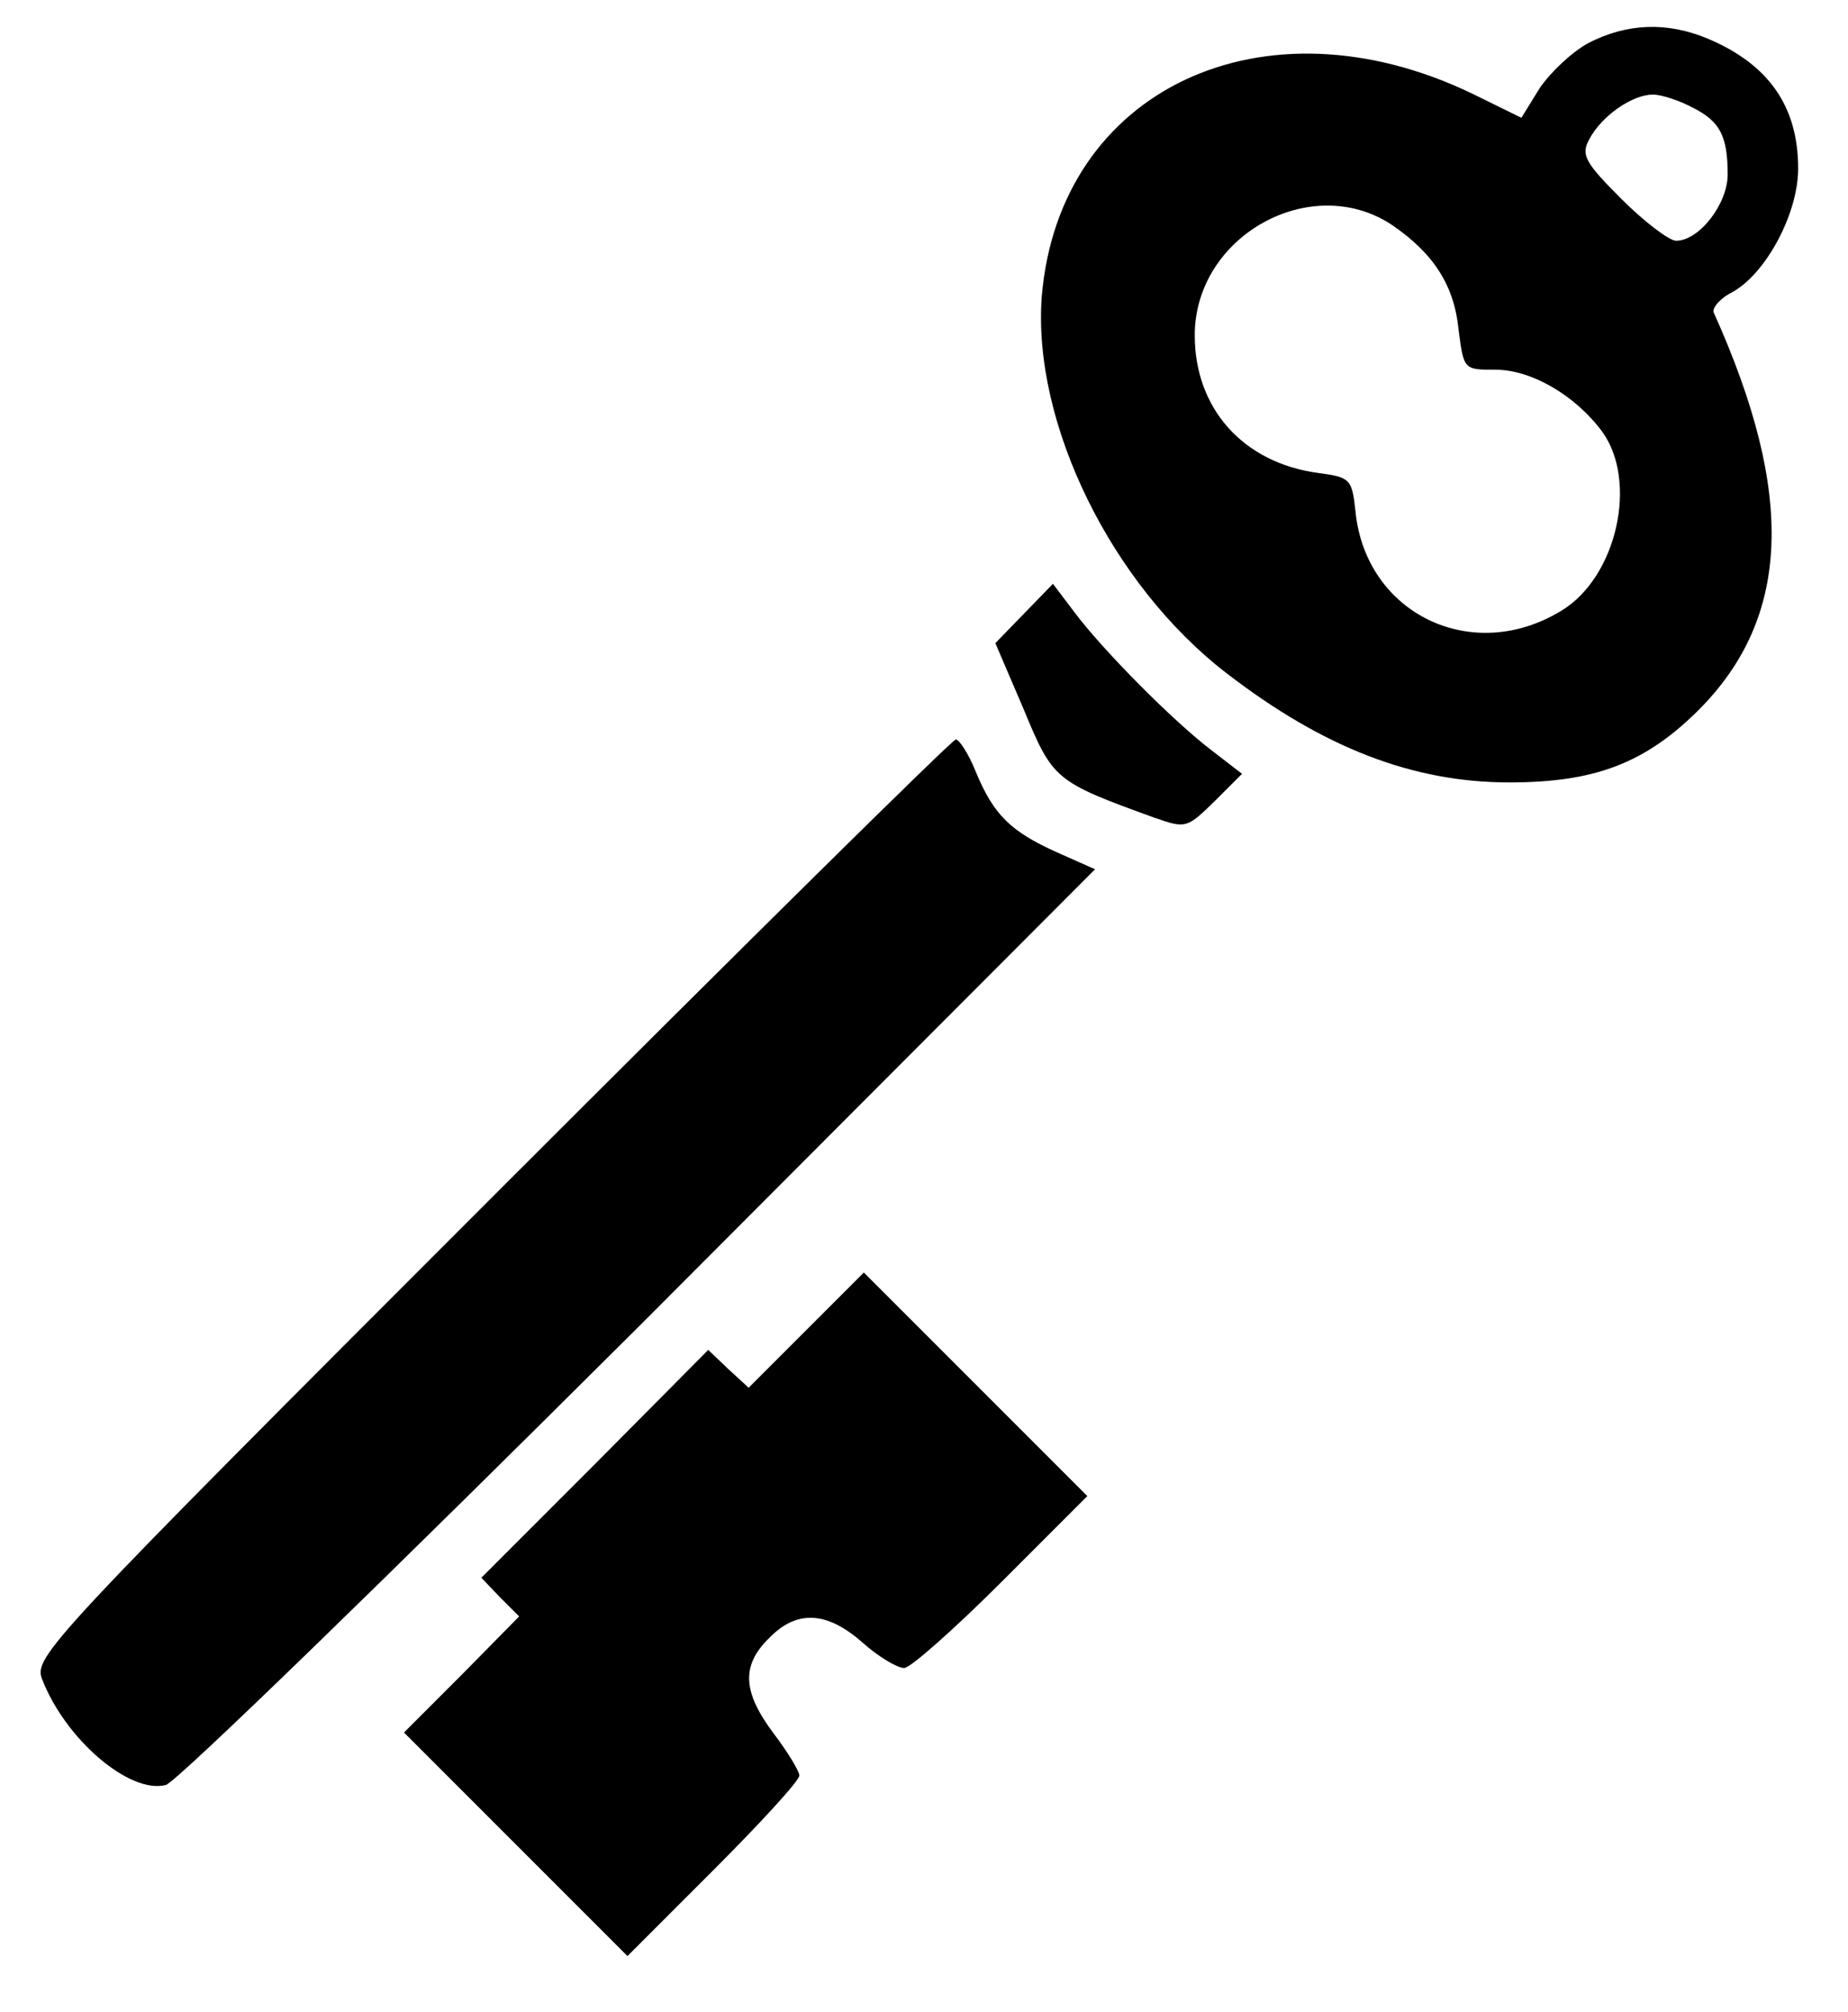 <?xml version="1.0" standalone="no"?>
<!DOCTYPE svg PUBLIC "-//W3C//DTD SVG 20010904//EN"
 "http://www.w3.org/TR/2001/REC-SVG-20010904/DTD/svg10.dtd">
<svg version="1.0" xmlns="http://www.w3.org/2000/svg"
 width="215pt" height="234pt" viewBox="0 0 215 234"
 preserveAspectRatio="xMidYMid meet">
<g transform="translate(0,234) scale(0.1,-0.1)"
fill="#000000" stroke="none">
<path d="M1848 2290 c-20 -11 -45 -35 -57 -53 l-21 -34 -57 28 c-243 117 -481
5 -501 -236 -11 -147 81 -335 215 -438 113 -87 217 -127 329 -127 99 0 158 22
221 85 106 107 112 250 17 461 -3 5 7 17 21 24 39 21 77 91 77 144 0 72 -34
121 -105 151 -48 20 -94 18 -139 -5z m121 -75 c32 -16 41 -33 41 -78 0 -34
-33 -77 -60 -77 -8 0 -37 22 -64 49 -42 42 -47 51 -37 69 14 27 50 52 74 52
10 0 31 -7 46 -15z m-349 -137 c48 -33 72 -70 77 -122 6 -46 6 -46 43 -46 41
0 92 -29 124 -72 42 -58 17 -169 -47 -208 -104 -64 -228 -4 -240 115 -4 38 -6
40 -44 45 -87 12 -143 75 -143 160 0 116 136 191 230 128z"/>
<path d="M1192 1627 l-34 -35 33 -77 c34 -82 36 -84 152 -126 37 -13 38 -12
70 19 l32 32 -35 27 c-45 34 -128 118 -160 161 l-25 33 -33 -34z"/>
<path d="M572 947 c-517 -517 -533 -534 -523 -560 27 -70 102 -134 144 -123
12 3 260 244 552 535 l529 530 -45 20 c-53 24 -73 43 -94 94 -8 20 -19 37 -23
37 -4 0 -247 -240 -540 -533z"/>
<path d="M938 793 l-67 -67 -24 22 -23 22 -132 -133 -132 -132 22 -23 22 -22
-67 -68 -67 -67 130 -130 130 -130 100 100 c55 55 100 104 100 110 0 5 -14 28
-30 49 -36 48 -38 79 -5 111 32 33 67 31 108 -5 19 -17 41 -30 49 -30 7 0 58
45 113 100 l100 100 -130 130 -130 130 -67 -67z"/>
</g>
</svg>
